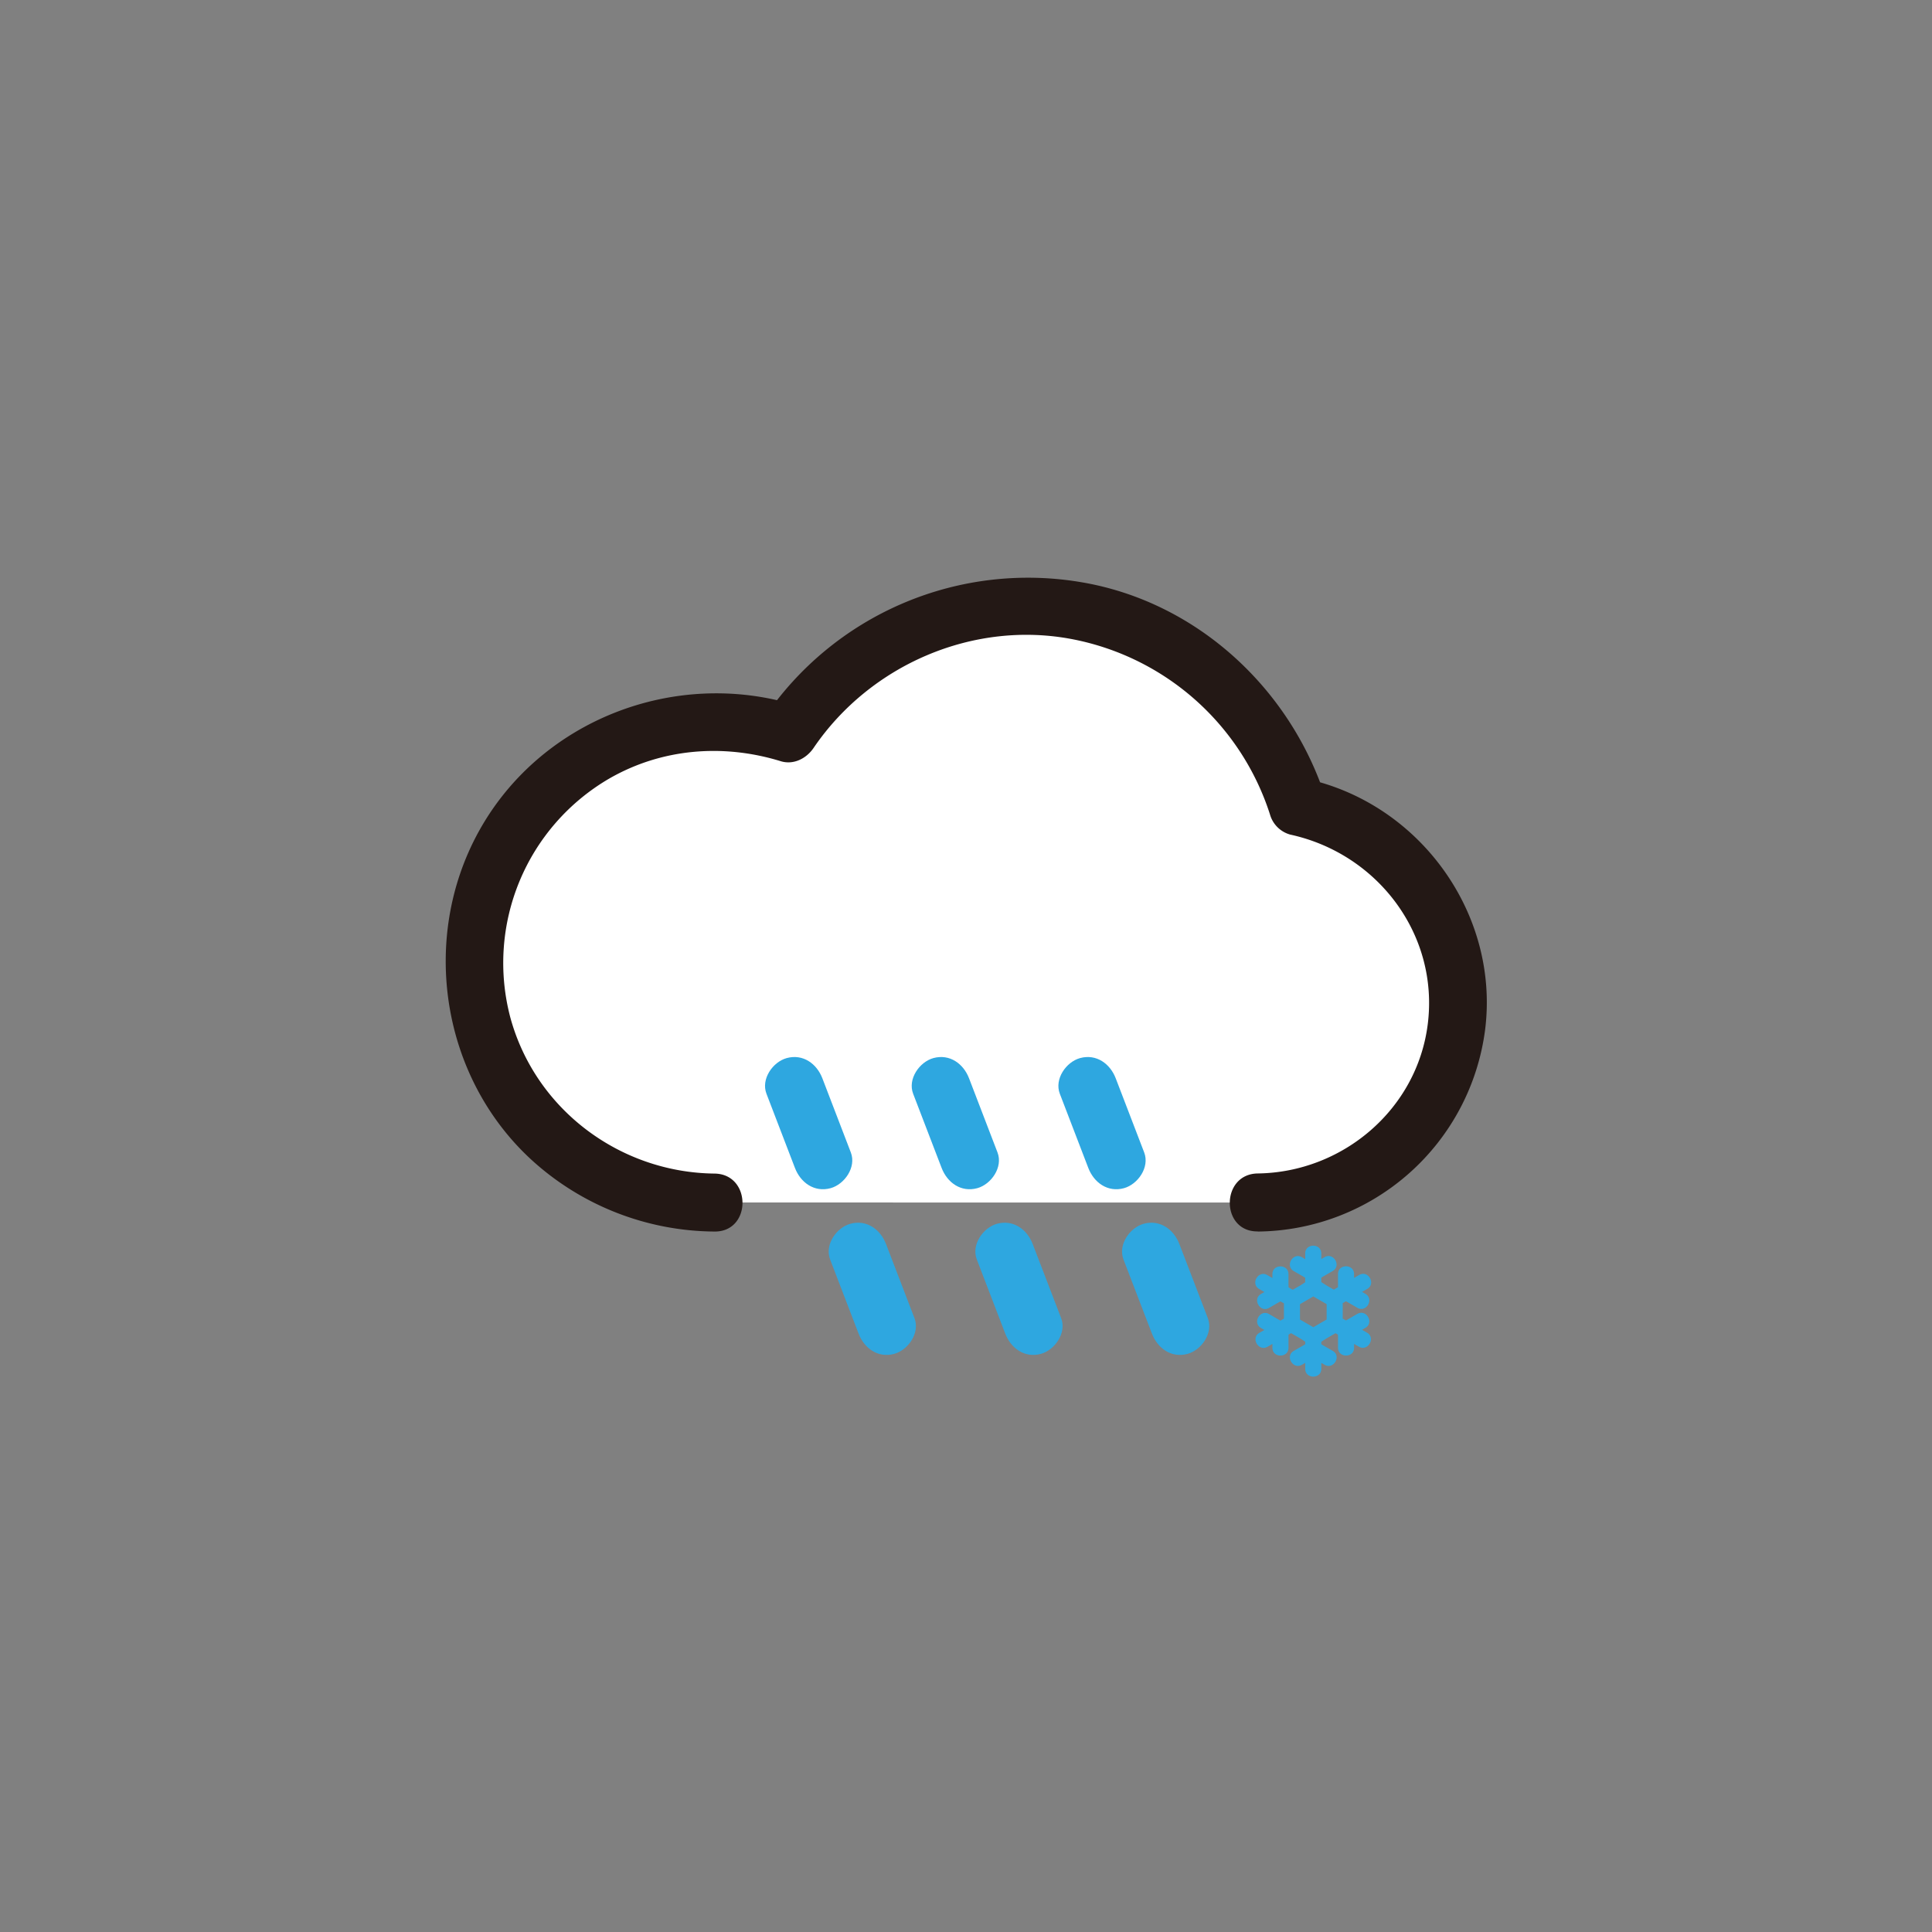 <?xml version="1.0" encoding="UTF-8" standalone="no"?>
<svg
   viewBox="0 0 500 500"
   version="1.1"
   id="svg54"
   sodipodi:docname="freezing_rain.svg"
   inkscape:version="1.2.1 (9c6d41e4, 2022-07-14)"
   xmlns:inkscape="http://www.inkscape.org/namespaces/inkscape"
   xmlns:sodipodi="http://sodipodi.sourceforge.net/DTD/sodipodi-0.dtd"
   xmlns="http://www.w3.org/2000/svg"
   xmlns:svg="http://www.w3.org/2000/svg">
  <rect x="0" y="0" width="500" height="500" fill="#808080" stroke="none"/>
  <sodipodi:namedview
     id="namedview56"
     pagecolor="#ffffff"
     bordercolor="#000000"
     borderopacity="0.25"
     inkscape:showpageshadow="2"
     inkscape:pageopacity="0.0"
     inkscape:pagecheckerboard="0"
     inkscape:deskcolor="#d1d1d1"
     showgrid="false"
     inkscape:zoom="0.88406349"
     inkscape:cx="182.67919"
     inkscape:cy="257.90003"
     inkscape:window-width="1309"
     inkscape:window-height="456"
     inkscape:window-x="132"
     inkscape:window-y="394"
     inkscape:window-maximized="0"
     inkscape:current-layer="图层_1" />
  <defs
     id="defs21">
    <style
       id="style19">.cls-1{fill:#fff;}.cls-2{fill:#231815;}.cls-3{fill:#2ea7e0;}</style>
  </defs>
  <title
     id="title23" />
  <g
     data-name="图层 1"
     id="图层_1">
    <path
       class="cls-1"
       d="M325.57,311.22a51.75,51.75,0,0,0,10.34-102.46,73.71,73.71,0,0,0-131.81-19,62.24,62.24,0,1,0-19.18,121.44"
       id="path25" />
    <path
       class="cls-2"
       d="M325.57,318.72a59.9,59.9,0,0,0,58.79-52.34c3.7-30-17-58.47-46.46-64.86l5.24,5.24c-9.07-28.39-33.17-50.81-62.81-56A82.4,82.4,0,0,0,197.62,186l8.47-3.45c-31.4-9.69-66.35,3.77-82.26,32.77-15.16,27.65-9.62,63.37,13.66,84.79a70.91,70.91,0,0,0,47.42,18.61c9.66.11,9.66-14.89,0-15-24.5-.27-46.36-16.6-52.84-40.4a55.22,55.22,0,0,1,25.59-61.82c13.58-7.83,29.54-9.09,44.43-4.49,3.34,1,6.63-.74,8.47-3.45,14.64-21.54,41.42-33.14,67.15-28.1a67.05,67.05,0,0,1,50.95,45.29,7.54,7.54,0,0,0,5.24,5.24c22.53,4.89,38.5,25.75,35.61,49-2.74,22.09-22,38.41-44,38.7-9.64.13-9.67,15.13,0,15Z"
       id="path27" />
    <path
       class="cls-3"
       d="m 353.787,344.894 -1.287,-0.743 0.871,-0.508 c 2.314,-1.345 0.222,-4.943 -2.1,-3.606 l -2.344,1.362 c -0.183,0.105 -0.388,0.214 -0.605,0.327 l -0.832,-0.48 v -3.997 l 0.832,-0.483 c 0.211,0.111 0.419,0.219 0.605,0.327 l 2.344,1.362 c 2.319,1.348 4.416,-2.247 2.1,-3.606 l -0.871,-0.508 0.832,-0.477 0.519,-0.3 c 1.872,-1.082 0.865,-3.637 -0.818,-3.884 a 1.811,1.811 0 0 0 -0.433,0 2.125,2.125 0 0 0 -0.852,0.277 l -1.323,0.766 q 0,-0.499 0,-0.999 c 0,-0.064 0,-0.128 0,-0.189 -0.175,-2.191 -3.271,-2.405 -3.997,-0.632 a 2.128,2.128 0 0 0 -0.155,0.832 v 2.71 c 0,0.205 0,0.436 -0.019,0.671 v 0.028 l -1.065,0.616 -1.717,-0.99 c -0.277,-0.169 -0.621,-0.391 -0.974,-0.621 -0.178,-0.117 -0.363,-0.236 -0.555,-0.35 v -1.137 c 0.211,-0.133 0.416,-0.264 0.605,-0.372 l 2.35,-1.348 a 2.275,2.275 0 0 0 0.402,-0.291 c 1.639,-1.495 -0.327,-4.549 -2.497,-3.301 l -0.857,0.491 v -1.451 c 0,-2.677 -4.161,-2.682 -4.161,0 v 1.476 l -0.86,-0.502 c -2.003,-1.148 -3.836,1.357 -2.821,2.927 a 2.061,2.061 0 0 0 0.721,0.669 l 2.35,1.348 c 0.189,0.108 0.394,0.239 0.605,0.372 v 1.179 c -0.491,0.305 -0.957,0.632 -1.351,0.86 l -1.861,1.076 -1.093,-0.632 c 0,-0.244 -0.019,-0.48 -0.019,-0.699 v -2.71 c 0,-2.677 -4.161,-2.682 -4.161,0 q 0,0.499 0,0.999 l -1.323,-0.766 c -2.325,-1.34 -4.422,2.253 -2.1,3.606 l 1.343,0.777 -0.871,0.508 c -2.314,1.345 -0.222,4.943 2.1,3.606 l 2.344,-1.362 c 0.183,-0.105 0.388,-0.214 0.605,-0.327 l 0.888,0.513 v 3.947 l -0.888,0.513 c -0.211,-0.111 -0.419,-0.219 -0.605,-0.327 l -2.344,-1.362 c -2.319,-1.348 -4.416,2.247 -2.1,3.606 l 0.871,0.508 -1.287,0.743 c -2.319,1.34 -0.225,4.935 2.1,3.606 l 1.271,-0.732 q 0,0.499 0,0.999 c 0,2.677 4.161,2.682 4.161,0 v -2.71 c 0,-0.214 0,-0.452 0.019,-0.699 l 0.655,-0.377 2.183,1.259 c 0.424,0.244 0.932,0.608 1.47,0.938 v 0.663 c -0.211,0.133 -0.416,0.264 -0.605,0.372 l -2.35,1.348 c -2.322,1.332 -0.227,4.929 2.1,3.606 l 0.857,-0.491 v 1.54 c 0,2.677 4.161,2.682 4.161,0 V 352.717 l 0.857,0.491 c 2.327,1.334 4.438,-2.258 2.1,-3.606 l -2.35,-1.348 c -0.189,-0.108 -0.394,-0.239 -0.605,-0.372 v -0.641 c 0.513,-0.316 0.999,-0.66 1.406,-0.896 l 2.272,-1.312 0.63,0.363 c 0,0.244 0.019,0.48 0.019,0.699 v 2.71 c 0,2.677 4.161,2.682 4.161,0 q 0,-0.499 0,-0.999 l 1.27,0.732 c 2.3,1.29 4.397,-2.305 2.078,-3.645 z m -13.903,-1.409 -0.028,-0.017 -1.57,-0.907 -0.51,-0.294 -1.337,-0.771 v -3.978 l 0.205,-0.119 1.132,-0.655 0.949,-0.555 1.132,-0.655 0.028,-0.017 1.132,0.655 0.921,0.533 1.16,0.669 0.233,0.133 v 3.978 l -1.387,0.804 -0.483,0.277 z"
       id="path12"
       style="fill:#2ea7e0;stroke-width:0.277" />
    <line
       class="cls-3"
       x1="212.97"
       x2="205.6"
       y1="300.26"
       y2="281.06"
       id="line29" />
    <path
       class="cls-3"
       d="M220.2,298.27l-7.37-19.2c-1.45-3.78-5-6.39-9.23-5.24-3.61,1-6.7,5.42-5.24,9.23l7.37,19.2c1.45,3.78,5,6.39,9.23,5.24,3.61-1,6.7-5.42,5.24-9.23Z"
       id="path31" />
    <line
       class="cls-3"
       x1="229.44"
       x2="222.06"
       y1="343.14"
       y2="323.94"
       id="line33" />
    <path
       class="cls-3"
       d="M236.67,341.15l-7.37-19.2c-1.45-3.78-5-6.39-9.23-5.24-3.61,1-6.7,5.42-5.24,9.23l7.37,19.2c1.45,3.78,5,6.39,9.23,5.24,3.61-1,6.7-5.42,5.24-9.23Z"
       id="path35" />
    <line
       class="cls-3"
       x1="250.93"
       x2="243.56"
       y1="300.26"
       y2="281.06"
       id="line37" />
    <path
       class="cls-3"
       d="M258.16,298.27l-7.37-19.2c-1.45-3.78-5-6.39-9.23-5.24-3.61,1-6.7,5.42-5.24,9.23l7.37,19.2c1.45,3.78,5,6.39,9.23,5.24,3.61-1,6.7-5.42,5.24-9.23Z"
       id="path39" />
    <line
       class="cls-3"
       x1="267.4"
       x2="260.02"
       y1="343.14"
       y2="323.94"
       id="line41" />
    <path
       class="cls-3"
       d="M274.63,341.15l-7.37-19.2c-1.45-3.78-5-6.39-9.23-5.24-3.61,1-6.7,5.42-5.24,9.23l7.37,19.2c1.45,3.78,5,6.39,9.23,5.24,3.61-1,6.7-5.42,5.24-9.23Z"
       id="path43" />
    <line
       class="cls-3"
       x1="288.89"
       x2="281.52"
       y1="300.26"
       y2="281.06"
       id="line45" />
    <path
       class="cls-3"
       d="M296.12,298.27l-7.37-19.2c-1.45-3.78-5-6.39-9.23-5.24-3.61,1-6.7,5.42-5.24,9.23l7.37,19.2c1.45,3.78,5,6.39,9.23,5.24,3.61-1,6.7-5.42,5.24-9.23Z"
       id="path47" />
    <line
       class="cls-3"
       x1="305.36"
       x2="297.99"
       y1="343.14"
       y2="323.94"
       id="line49" />
    <path
       class="cls-3"
       d="M312.59,341.15l-7.37-19.2c-1.45-3.78-5-6.39-9.23-5.24-3.61,1-6.7,5.42-5.24,9.23l7.37,19.2c1.45,3.78,5,6.39,9.23,5.24,3.61-1,6.7-5.42,5.24-9.23Z"
       id="path51" />
  </g>
</svg>
